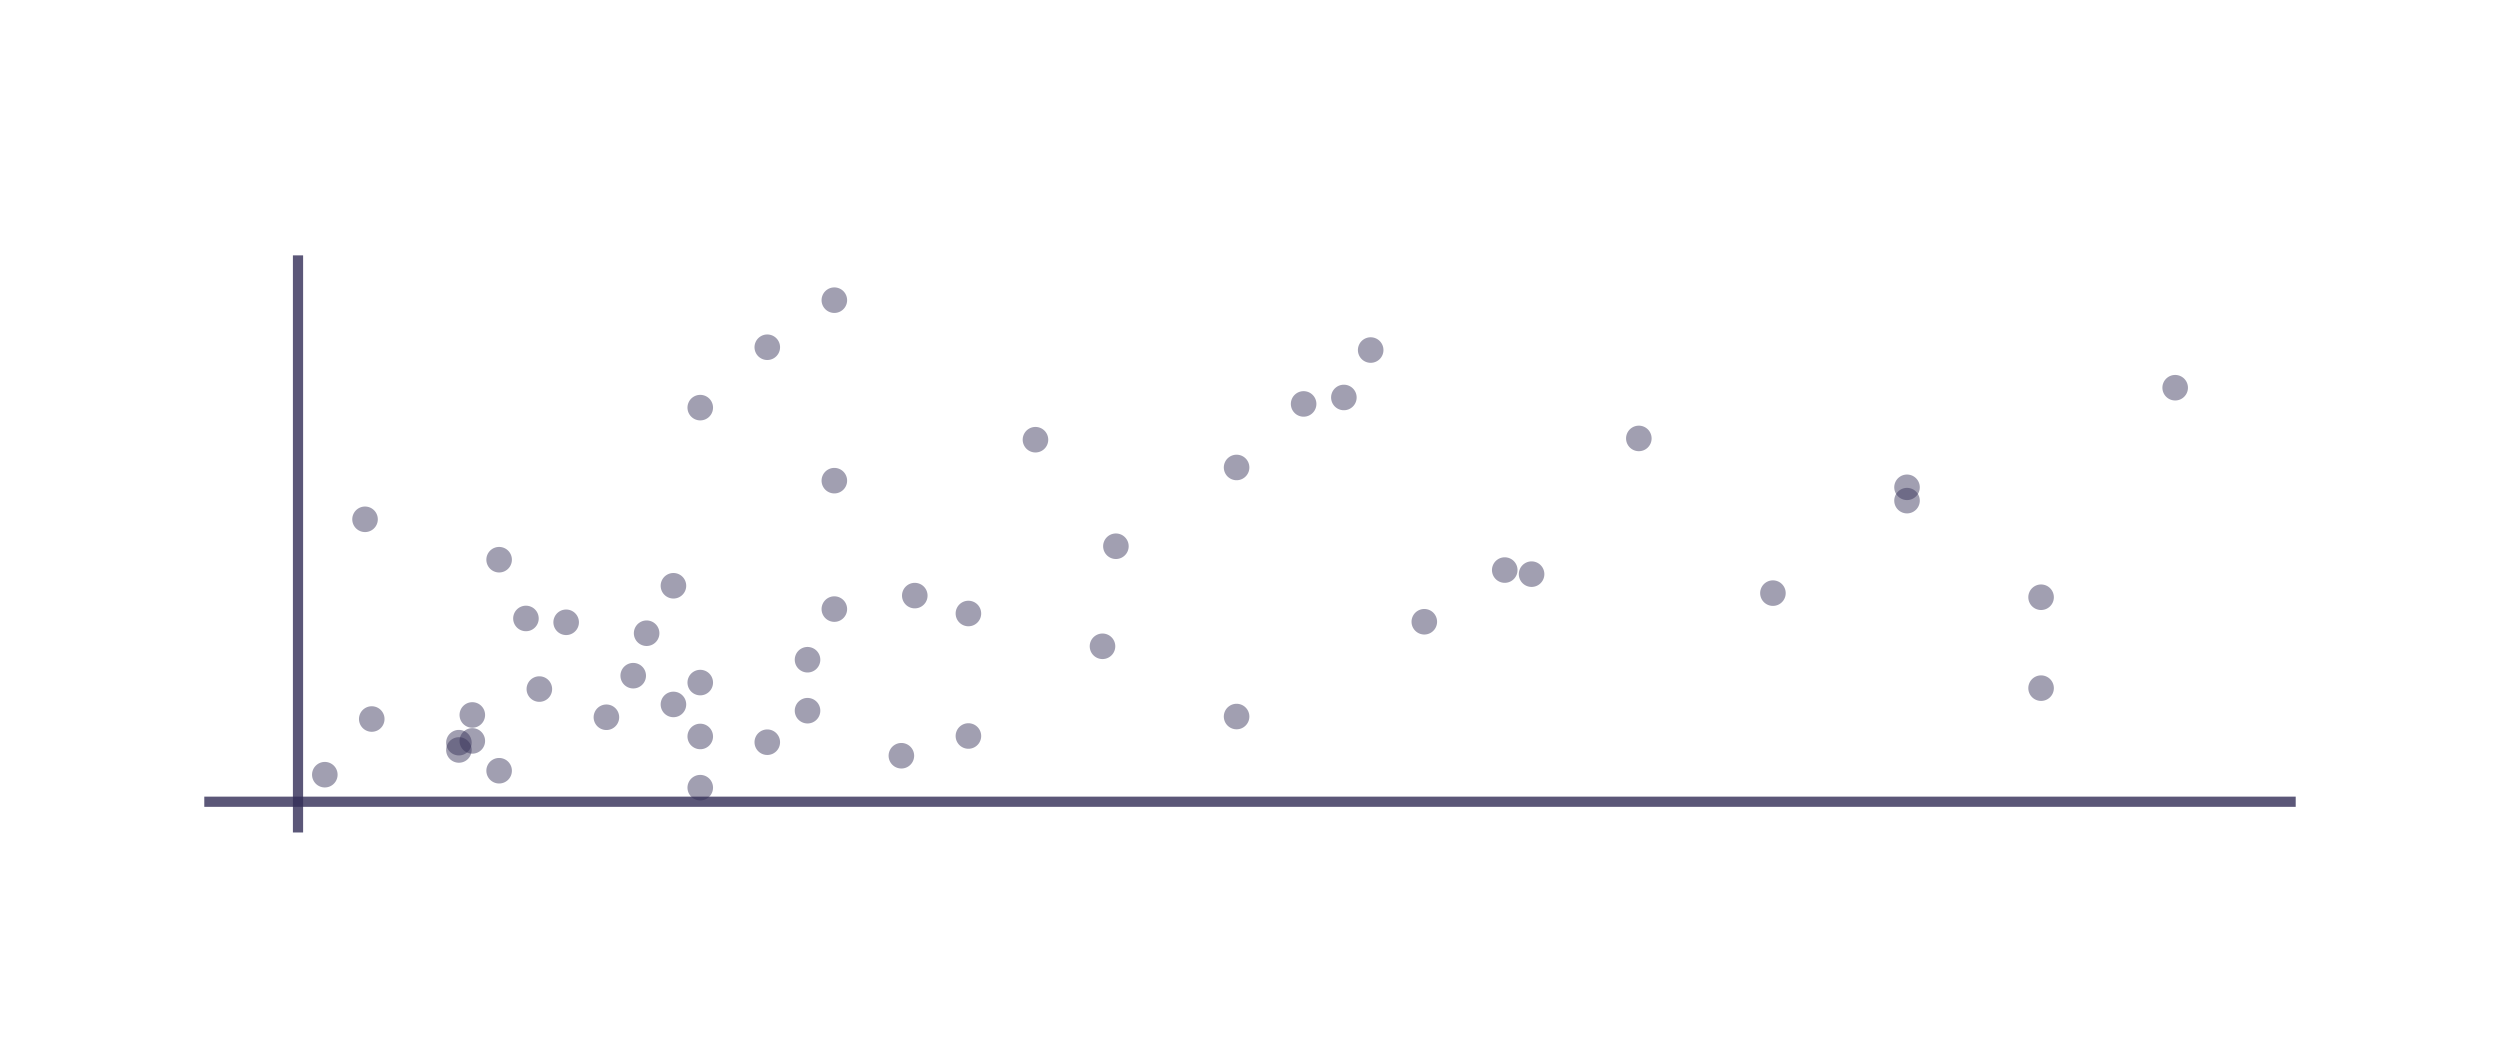 <svg class="main-svg" xmlns="http://www.w3.org/2000/svg" xmlns:xlink="http://www.w3.org/1999/xlink" width="979" height="406" viewBox="0 0 979 406"><rect x="0" y="0" width="979" height="406" style="fill: rgb(255, 255, 255); fill-opacity: 1;"/><defs id="defs-b50bd3"><g class="clips"><clipPath id="clipb50bd3xyplot" class="plotclip"><rect width="819" height="226"/></clipPath><clipPath class="axesclip" id="clipb50bd3x"><rect x="80" y="0" width="819" height="406"/></clipPath><clipPath class="axesclip" id="clipb50bd3y"><rect x="0" y="100" width="979" height="226"/></clipPath><clipPath class="axesclip" id="clipb50bd3xy"><rect x="80" y="100" width="819" height="226"/></clipPath></g><g class="gradients"/></defs><g class="bglayer"/><g class="layer-below"><g class="imagelayer"/><g class="shapelayer"/></g><g class="cartesianlayer"><g class="subplot xy"><g class="layer-subplot"><g class="shapelayer"/><g class="imagelayer"/></g><g class="gridlayer"><g class="x"/><g class="y"/></g><g class="zerolinelayer"><path class="xzl zl crisp" d="M0,100v226" transform="translate(116.7,0)" style="stroke: rgb(51, 46, 86); stroke-opacity: 0.8; stroke-width: 4px;"/><path class="yzl zl crisp" d="M80,0h819" transform="translate(0,313.96)" style="stroke: rgb(51, 46, 86); stroke-opacity: 0.8; stroke-width: 4px;"/></g><path class="xlines-below"/><path class="ylines-below"/><g class="overlines-below"/><g class="xaxislayer-below"/><g class="yaxislayer-below"/><g class="overaxes-below"/><g class="plot" transform="translate(80, 100)" clip-path="url(#clipb50bd3xyplot)"><g class="scatterlayer mlayer"><g class="trace scatter trace6b31e8c9-caca-4025-9026-fd7934a9219f" style="stroke-miterlimit: 2; opacity: 1;"><g class="fills"/><g class="errorbars"/><g class="lines"/><g class="points"><path class="point" transform="translate(666.79,90.83)" d="M5,0A5,5 0 1,1 0,-5A5,5 0 0,1 5,0Z" style="opacity: 0.46; stroke-width: 0px; fill: rgb(51, 46, 86); fill-opacity: 1;"/><path class="point" transform="translate(666.79,96.05)" d="M5,0A5,5 0 1,1 0,-5A5,5 0 0,1 5,0Z" style="opacity: 0.46; stroke-width: 0px; fill: rgb(51, 46, 86); fill-opacity: 1;"/><path class="point" transform="translate(614.28,132.27)" d="M5,0A5,5 0 1,1 0,-5A5,5 0 0,1 5,0Z" style="opacity: 0.46; stroke-width: 0px; fill: rgb(51, 46, 86); fill-opacity: 1;"/><path class="point" transform="translate(561.77,71.69)" d="M5,0A5,5 0 1,1 0,-5A5,5 0 0,1 5,0Z" style="opacity: 0.46; stroke-width: 0px; fill: rgb(51, 46, 86); fill-opacity: 1;"/><path class="point" transform="translate(519.77,124.84)" d="M5,0A5,5 0 1,1 0,-5A5,5 0 0,1 5,0Z" style="opacity: 0.46; stroke-width: 0px; fill: rgb(51, 46, 86); fill-opacity: 1;"/><path class="point" transform="translate(509.26,123.24)" d="M5,0A5,5 0 1,1 0,-5A5,5 0 0,1 5,0Z" style="opacity: 0.46; stroke-width: 0px; fill: rgb(51, 46, 86); fill-opacity: 1;"/><path class="point" transform="translate(477.76,143.48)" d="M5,0A5,5 0 1,1 0,-5A5,5 0 0,1 5,0Z" style="opacity: 0.46; stroke-width: 0px; fill: rgb(51, 46, 86); fill-opacity: 1;"/><path class="point" transform="translate(456.76,37.08)" d="M5,0A5,5 0 1,1 0,-5A5,5 0 0,1 5,0Z" style="opacity: 0.46; stroke-width: 0px; fill: rgb(51, 46, 86); fill-opacity: 1;"/><path class="point" transform="translate(446.26,55.65)" d="M5,0A5,5 0 1,1 0,-5A5,5 0 0,1 5,0Z" style="opacity: 0.46; stroke-width: 0px; fill: rgb(51, 46, 86); fill-opacity: 1;"/><path class="point" transform="translate(430.5,58.18)" d="M5,0A5,5 0 1,1 0,-5A5,5 0 0,1 5,0Z" style="opacity: 0.46; stroke-width: 0px; fill: rgb(51, 46, 86); fill-opacity: 1;"/><path class="point" transform="translate(404.25,180.6)" d="M5,0A5,5 0 1,1 0,-5A5,5 0 0,1 5,0Z" style="opacity: 0.46; stroke-width: 0px; fill: rgb(51, 46, 86); fill-opacity: 1;"/><path class="point" transform="translate(404.25,83.06)" d="M5,0A5,5 0 1,1 0,-5A5,5 0 0,1 5,0Z" style="opacity: 0.46; stroke-width: 0px; fill: rgb(51, 46, 86); fill-opacity: 1;"/><path class="point" transform="translate(356.99,113.91)" d="M5,0A5,5 0 1,1 0,-5A5,5 0 0,1 5,0Z" style="opacity: 0.46; stroke-width: 0px; fill: rgb(51, 46, 86); fill-opacity: 1;"/><path class="point" transform="translate(351.74,153.09)" d="M5,0A5,5 0 1,1 0,-5A5,5 0 0,1 5,0Z" style="opacity: 0.46; stroke-width: 0px; fill: rgb(51, 46, 86); fill-opacity: 1;"/><path class="point" transform="translate(325.49,72.19)" d="M5,0A5,5 0 1,1 0,-5A5,5 0 0,1 5,0Z" style="opacity: 0.46; stroke-width: 0px; fill: rgb(51, 46, 86); fill-opacity: 1;"/><path class="point" transform="translate(299.23,188.22)" d="M5,0A5,5 0 1,1 0,-5A5,5 0 0,1 5,0Z" style="opacity: 0.46; stroke-width: 0px; fill: rgb(51, 46, 86); fill-opacity: 1;"/><path class="point" transform="translate(299.23,140.25)" d="M5,0A5,5 0 1,1 0,-5A5,5 0 0,1 5,0Z" style="opacity: 0.46; stroke-width: 0px; fill: rgb(51, 46, 86); fill-opacity: 1;"/><path class="point" transform="translate(278.23,133.24)" d="M5,0A5,5 0 1,1 0,-5A5,5 0 0,1 5,0Z" style="opacity: 0.46; stroke-width: 0px; fill: rgb(51, 46, 86); fill-opacity: 1;"/><path class="point" transform="translate(272.98,195.95)" d="M5,0A5,5 0 1,1 0,-5A5,5 0 0,1 5,0Z" style="opacity: 0.46; stroke-width: 0px; fill: rgb(51, 46, 86); fill-opacity: 1;"/><path class="point" transform="translate(246.73,88.23)" d="M5,0A5,5 0 1,1 0,-5A5,5 0 0,1 5,0Z" style="opacity: 0.46; stroke-width: 0px; fill: rgb(51, 46, 86); fill-opacity: 1;"/><path class="point" transform="translate(246.73,17.55)" d="M5,0A5,5 0 1,1 0,-5A5,5 0 0,1 5,0Z" style="opacity: 0.46; stroke-width: 0px; fill: rgb(51, 46, 86); fill-opacity: 1;"/><path class="point" transform="translate(246.73,138.52)" d="M5,0A5,5 0 1,1 0,-5A5,5 0 0,1 5,0Z" style="opacity: 0.46; stroke-width: 0px; fill: rgb(51, 46, 86); fill-opacity: 1;"/><path class="point" transform="translate(236.23,158.35)" d="M5,0A5,5 0 1,1 0,-5A5,5 0 0,1 5,0Z" style="opacity: 0.46; stroke-width: 0px; fill: rgb(51, 46, 86); fill-opacity: 1;"/><path class="point" transform="translate(236.23,178.31)" d="M5,0A5,5 0 1,1 0,-5A5,5 0 0,1 5,0Z" style="opacity: 0.46; stroke-width: 0px; fill: rgb(51, 46, 86); fill-opacity: 1;"/><path class="point" transform="translate(220.47,35.98)" d="M5,0A5,5 0 1,1 0,-5A5,5 0 0,1 5,0Z" style="opacity: 0.46; stroke-width: 0px; fill: rgb(51, 46, 86); fill-opacity: 1;"/><path class="point" transform="translate(220.47,190.65)" d="M5,0A5,5 0 1,1 0,-5A5,5 0 0,1 5,0Z" style="opacity: 0.46; stroke-width: 0px; fill: rgb(51, 46, 86); fill-opacity: 1;"/><path class="point" transform="translate(194.22,167.3)" d="M5,0A5,5 0 1,1 0,-5A5,5 0 0,1 5,0Z" style="opacity: 0.46; stroke-width: 0px; fill: rgb(51, 46, 86); fill-opacity: 1;"/><path class="point" transform="translate(194.22,208.45)" d="M5,0A5,5 0 1,1 0,-5A5,5 0 0,1 5,0Z" style="opacity: 0.46; stroke-width: 0px; fill: rgb(51, 46, 86); fill-opacity: 1;"/><path class="point" transform="translate(194.22,59.63)" d="M5,0A5,5 0 1,1 0,-5A5,5 0 0,1 5,0Z" style="opacity: 0.46; stroke-width: 0px; fill: rgb(51, 46, 86); fill-opacity: 1;"/><path class="point" transform="translate(194.22,188.4)" d="M5,0A5,5 0 1,1 0,-5A5,5 0 0,1 5,0Z" style="opacity: 0.46; stroke-width: 0px; fill: rgb(51, 46, 86); fill-opacity: 1;"/><path class="point" transform="translate(183.72,175.86)" d="M5,0A5,5 0 1,1 0,-5A5,5 0 0,1 5,0Z" style="opacity: 0.46; stroke-width: 0px; fill: rgb(51, 46, 86); fill-opacity: 1;"/><path class="point" transform="translate(183.72,129.39)" d="M5,0A5,5 0 1,1 0,-5A5,5 0 0,1 5,0Z" style="opacity: 0.46; stroke-width: 0px; fill: rgb(51, 46, 86); fill-opacity: 1;"/><path class="point" transform="translate(173.22,147.97)" d="M5,0A5,5 0 1,1 0,-5A5,5 0 0,1 5,0Z" style="opacity: 0.46; stroke-width: 0px; fill: rgb(51, 46, 86); fill-opacity: 1;"/><path class="point" transform="translate(167.97,164.6)" d="M5,0A5,5 0 1,1 0,-5A5,5 0 0,1 5,0Z" style="opacity: 0.46; stroke-width: 0px; fill: rgb(51, 46, 86); fill-opacity: 1;"/><path class="point" transform="translate(157.47,180.88)" d="M5,0A5,5 0 1,1 0,-5A5,5 0 0,1 5,0Z" style="opacity: 0.46; stroke-width: 0px; fill: rgb(51, 46, 86); fill-opacity: 1;"/><path class="point" transform="translate(141.71,143.69)" d="M5,0A5,5 0 1,1 0,-5A5,5 0 0,1 5,0Z" style="opacity: 0.46; stroke-width: 0px; fill: rgb(51, 46, 86); fill-opacity: 1;"/><path class="point" transform="translate(131.21,169.84)" d="M5,0A5,5 0 1,1 0,-5A5,5 0 0,1 5,0Z" style="opacity: 0.46; stroke-width: 0px; fill: rgb(51, 46, 86); fill-opacity: 1;"/><path class="point" transform="translate(125.96,142.19)" d="M5,0A5,5 0 1,1 0,-5A5,5 0 0,1 5,0Z" style="opacity: 0.46; stroke-width: 0px; fill: rgb(51, 46, 86); fill-opacity: 1;"/><path class="point" transform="translate(115.46,119.18)" d="M5,0A5,5 0 1,1 0,-5A5,5 0 0,1 5,0Z" style="opacity: 0.46; stroke-width: 0px; fill: rgb(51, 46, 86); fill-opacity: 1;"/><path class="point" transform="translate(115.46,201.82)" d="M5,0A5,5 0 1,1 0,-5A5,5 0 0,1 5,0Z" style="opacity: 0.46; stroke-width: 0px; fill: rgb(51, 46, 86); fill-opacity: 1;"/><path class="point" transform="translate(104.96,179.98)" d="M5,0A5,5 0 1,1 0,-5A5,5 0 0,1 5,0Z" style="opacity: 0.46; stroke-width: 0px; fill: rgb(51, 46, 86); fill-opacity: 1;"/><path class="point" transform="translate(104.96,190.14)" d="M5,0A5,5 0 1,1 0,-5A5,5 0 0,1 5,0Z" style="opacity: 0.46; stroke-width: 0px; fill: rgb(51, 46, 86); fill-opacity: 1;"/><path class="point" transform="translate(99.71,193.69)" d="M5,0A5,5 0 1,1 0,-5A5,5 0 0,1 5,0Z" style="opacity: 0.46; stroke-width: 0px; fill: rgb(51, 46, 86); fill-opacity: 1;"/><path class="point" transform="translate(99.71,190.83)" d="M5,0A5,5 0 1,1 0,-5A5,5 0 0,1 5,0Z" style="opacity: 0.46; stroke-width: 0px; fill: rgb(51, 46, 86); fill-opacity: 1;"/><path class="point" transform="translate(65.58,181.57)" d="M5,0A5,5 0 1,1 0,-5A5,5 0 0,1 5,0Z" style="opacity: 0.46; stroke-width: 0px; fill: rgb(51, 46, 86); fill-opacity: 1;"/><path class="point" transform="translate(62.95,103.36)" d="M5,0A5,5 0 1,1 0,-5A5,5 0 0,1 5,0Z" style="opacity: 0.46; stroke-width: 0px; fill: rgb(51, 46, 86); fill-opacity: 1;"/><path class="point" transform="translate(47.2,203.37)" d="M5,0A5,5 0 1,1 0,-5A5,5 0 0,1 5,0Z" style="opacity: 0.46; stroke-width: 0px; fill: rgb(51, 46, 86); fill-opacity: 1;"/><path class="point" transform="translate(771.8,51.83)" d="M5,0A5,5 0 1,1 0,-5A5,5 0 0,1 5,0Z" style="opacity: 0.46; stroke-width: 0px; fill: rgb(51, 46, 86); fill-opacity: 1;"/><path class="point" transform="translate(719.29,133.88)" d="M5,0A5,5 0 1,1 0,-5A5,5 0 0,1 5,0Z" style="opacity: 0.46; stroke-width: 0px; fill: rgb(51, 46, 86); fill-opacity: 1;"/><path class="point" transform="translate(719.29,169.48)" d="M5,0A5,5 0 1,1 0,-5A5,5 0 0,1 5,0Z" style="opacity: 0.46; stroke-width: 0px; fill: rgb(51, 46, 86); fill-opacity: 1;"/></g><g class="text"/></g><g class="trace scatter trace5f892f2f-e25b-477f-a9e9-d20245f001cf" style="stroke-miterlimit: 2; opacity: 1;"><g class="fills"/><g class="errorbars"/><g class="lines"><path class="js-line" d="M483.01,103.31L36.74,177.69L36.74,177.69" style="vector-effect: non-scaling-stroke; fill: none; stroke: rgb(252, 123, 101); stroke-opacity: 0; stroke-width: 5px; opacity: 1;"/></g><g class="points"/><g class="text"/></g></g></g><g class="overplot"/><path class="xlines-above crisp" d="M0,0" style="fill: none;"/><path class="ylines-above crisp" d="M0,0" style="fill: none;"/><g class="overlines-above"/><g class="xaxislayer-above"/><g class="yaxislayer-above"/><g class="overaxes-above"/></g></g><g class="polarlayer"/><g class="ternarylayer"/><g class="geolayer"/><g class="pielayer"/><g class="glimages"/><defs id="topdefs-b50bd3"><g class="clips"/></defs><g class="layer-above"><g class="imagelayer"/><g class="shapelayer"/></g><g class="infolayer"><g class="g-gtitle"/><g class="g-xtitle"/><g class="g-ytitle"/></g></svg>